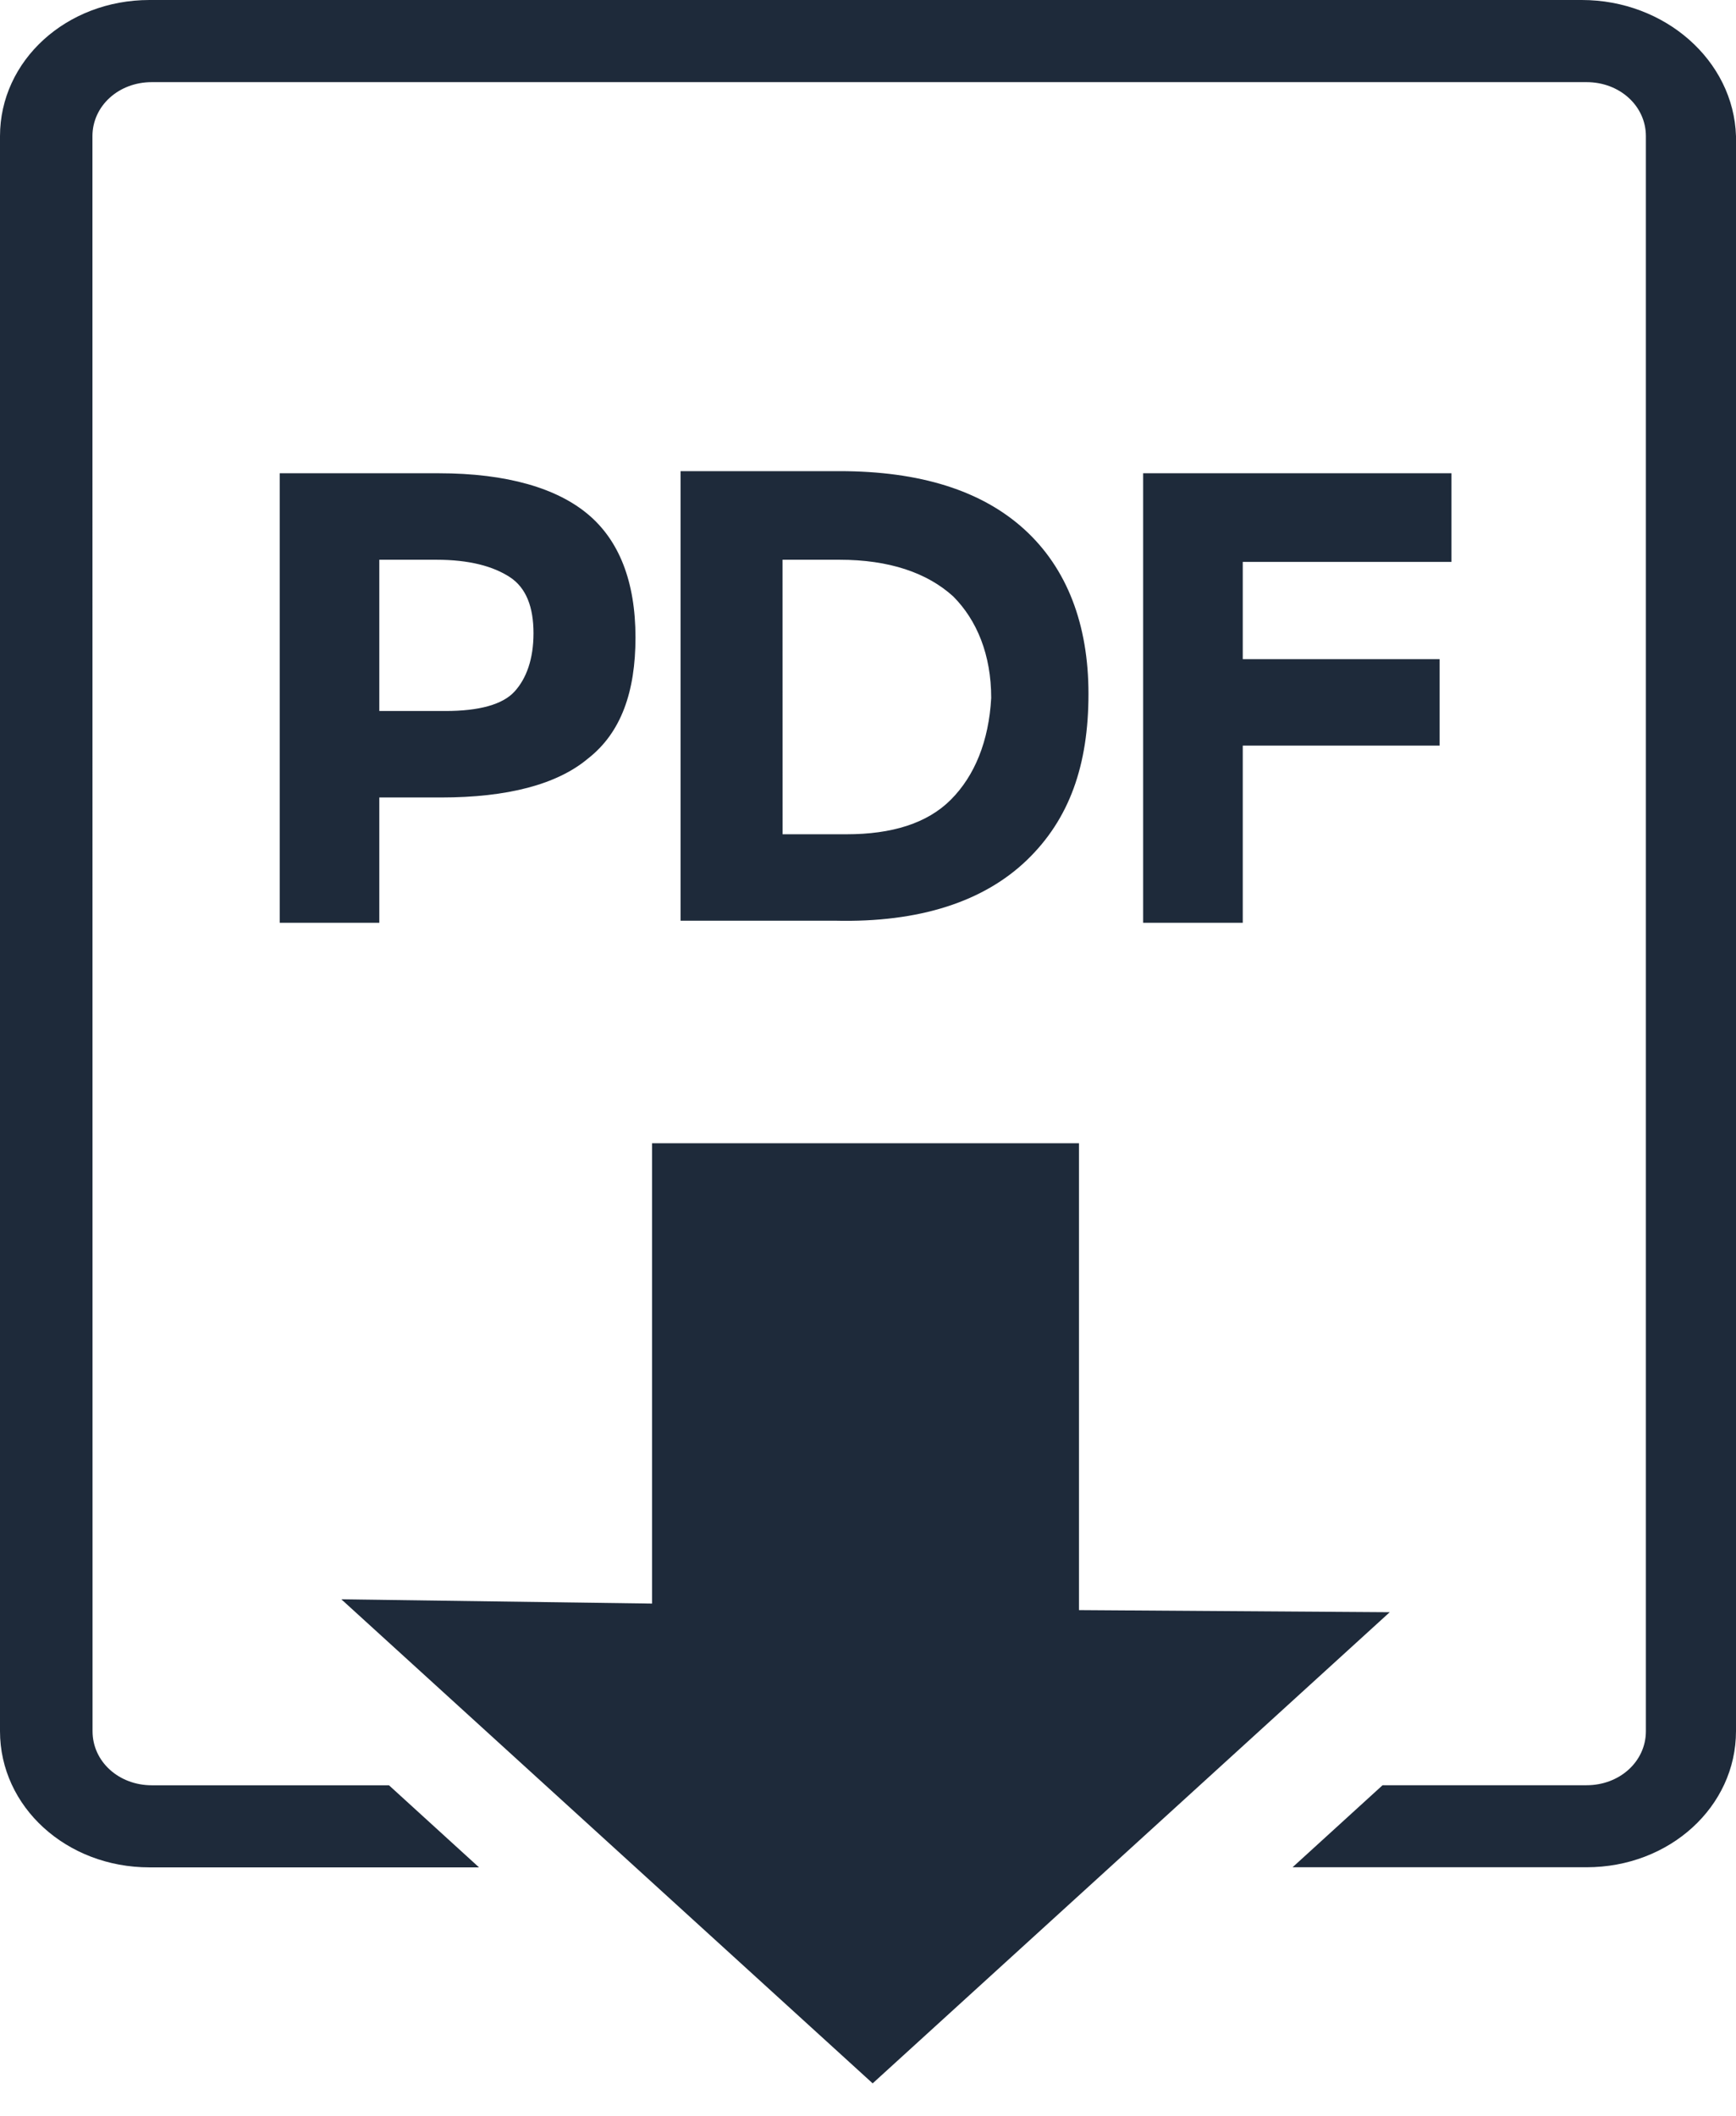 <svg width="32" height="39" viewBox="0 0 32 39" fill="none" xmlns="http://www.w3.org/2000/svg">
<path fill-rule="evenodd" clip-rule="evenodd" d="M29.158 0H2.755C1.224 0 0 1.116 0 2.51V31.909C0 33.303 1.224 34.419 2.755 34.419H8.83L7.17 32.906H2.799C2.187 32.906 1.706 32.467 1.706 31.91L1.704 2.51C1.704 1.953 2.186 1.514 2.797 1.514H29.246C29.857 1.514 30.339 1.953 30.339 2.51V31.909C30.339 32.466 29.857 32.905 29.246 32.905H25.485L23.826 34.417H29.245C30.776 34.417 32 33.301 32 31.907V2.51C31.957 1.116 30.689 0 29.158 0ZM18.927 15.855C19.714 15.098 20.064 14.102 20.064 12.788C20.064 11.513 19.671 10.477 18.884 9.759C18.097 9.042 16.961 8.684 15.474 8.684H12.545V16.97H15.387C16.96 17.009 18.14 16.611 18.927 15.855L18.927 15.855ZM17.528 14.739C17.091 15.178 16.435 15.377 15.605 15.377H14.425L14.424 10.317H15.472C16.391 10.317 17.089 10.556 17.571 10.993C18.008 11.432 18.271 12.069 18.271 12.865C18.227 13.664 17.965 14.3 17.528 14.739L17.528 14.739ZM8.129 14.699C9.354 14.699 10.271 14.459 10.839 13.981C11.451 13.504 11.714 12.746 11.714 11.75C11.714 10.713 11.408 9.957 10.839 9.48C10.271 9.002 9.354 8.723 8.085 8.723H5.156V17.009H6.992V14.699L8.129 14.699ZM6.992 10.317H8.041C8.652 10.317 9.089 10.437 9.396 10.636C9.702 10.835 9.834 11.193 9.834 11.672C9.834 12.15 9.702 12.509 9.484 12.747C9.265 12.987 8.828 13.105 8.216 13.105H6.992L6.992 10.317ZM26.755 8.723V10.357L22.908 10.357V12.15H26.537V13.743H22.908V17.009H21.072V8.723H26.755ZM19.889 29.677L25.617 29.716L16.086 38.4L6.292 29.478L12.02 29.557V21.072H19.889V29.677Z" fill="#1E2A3A"/>
</svg>
